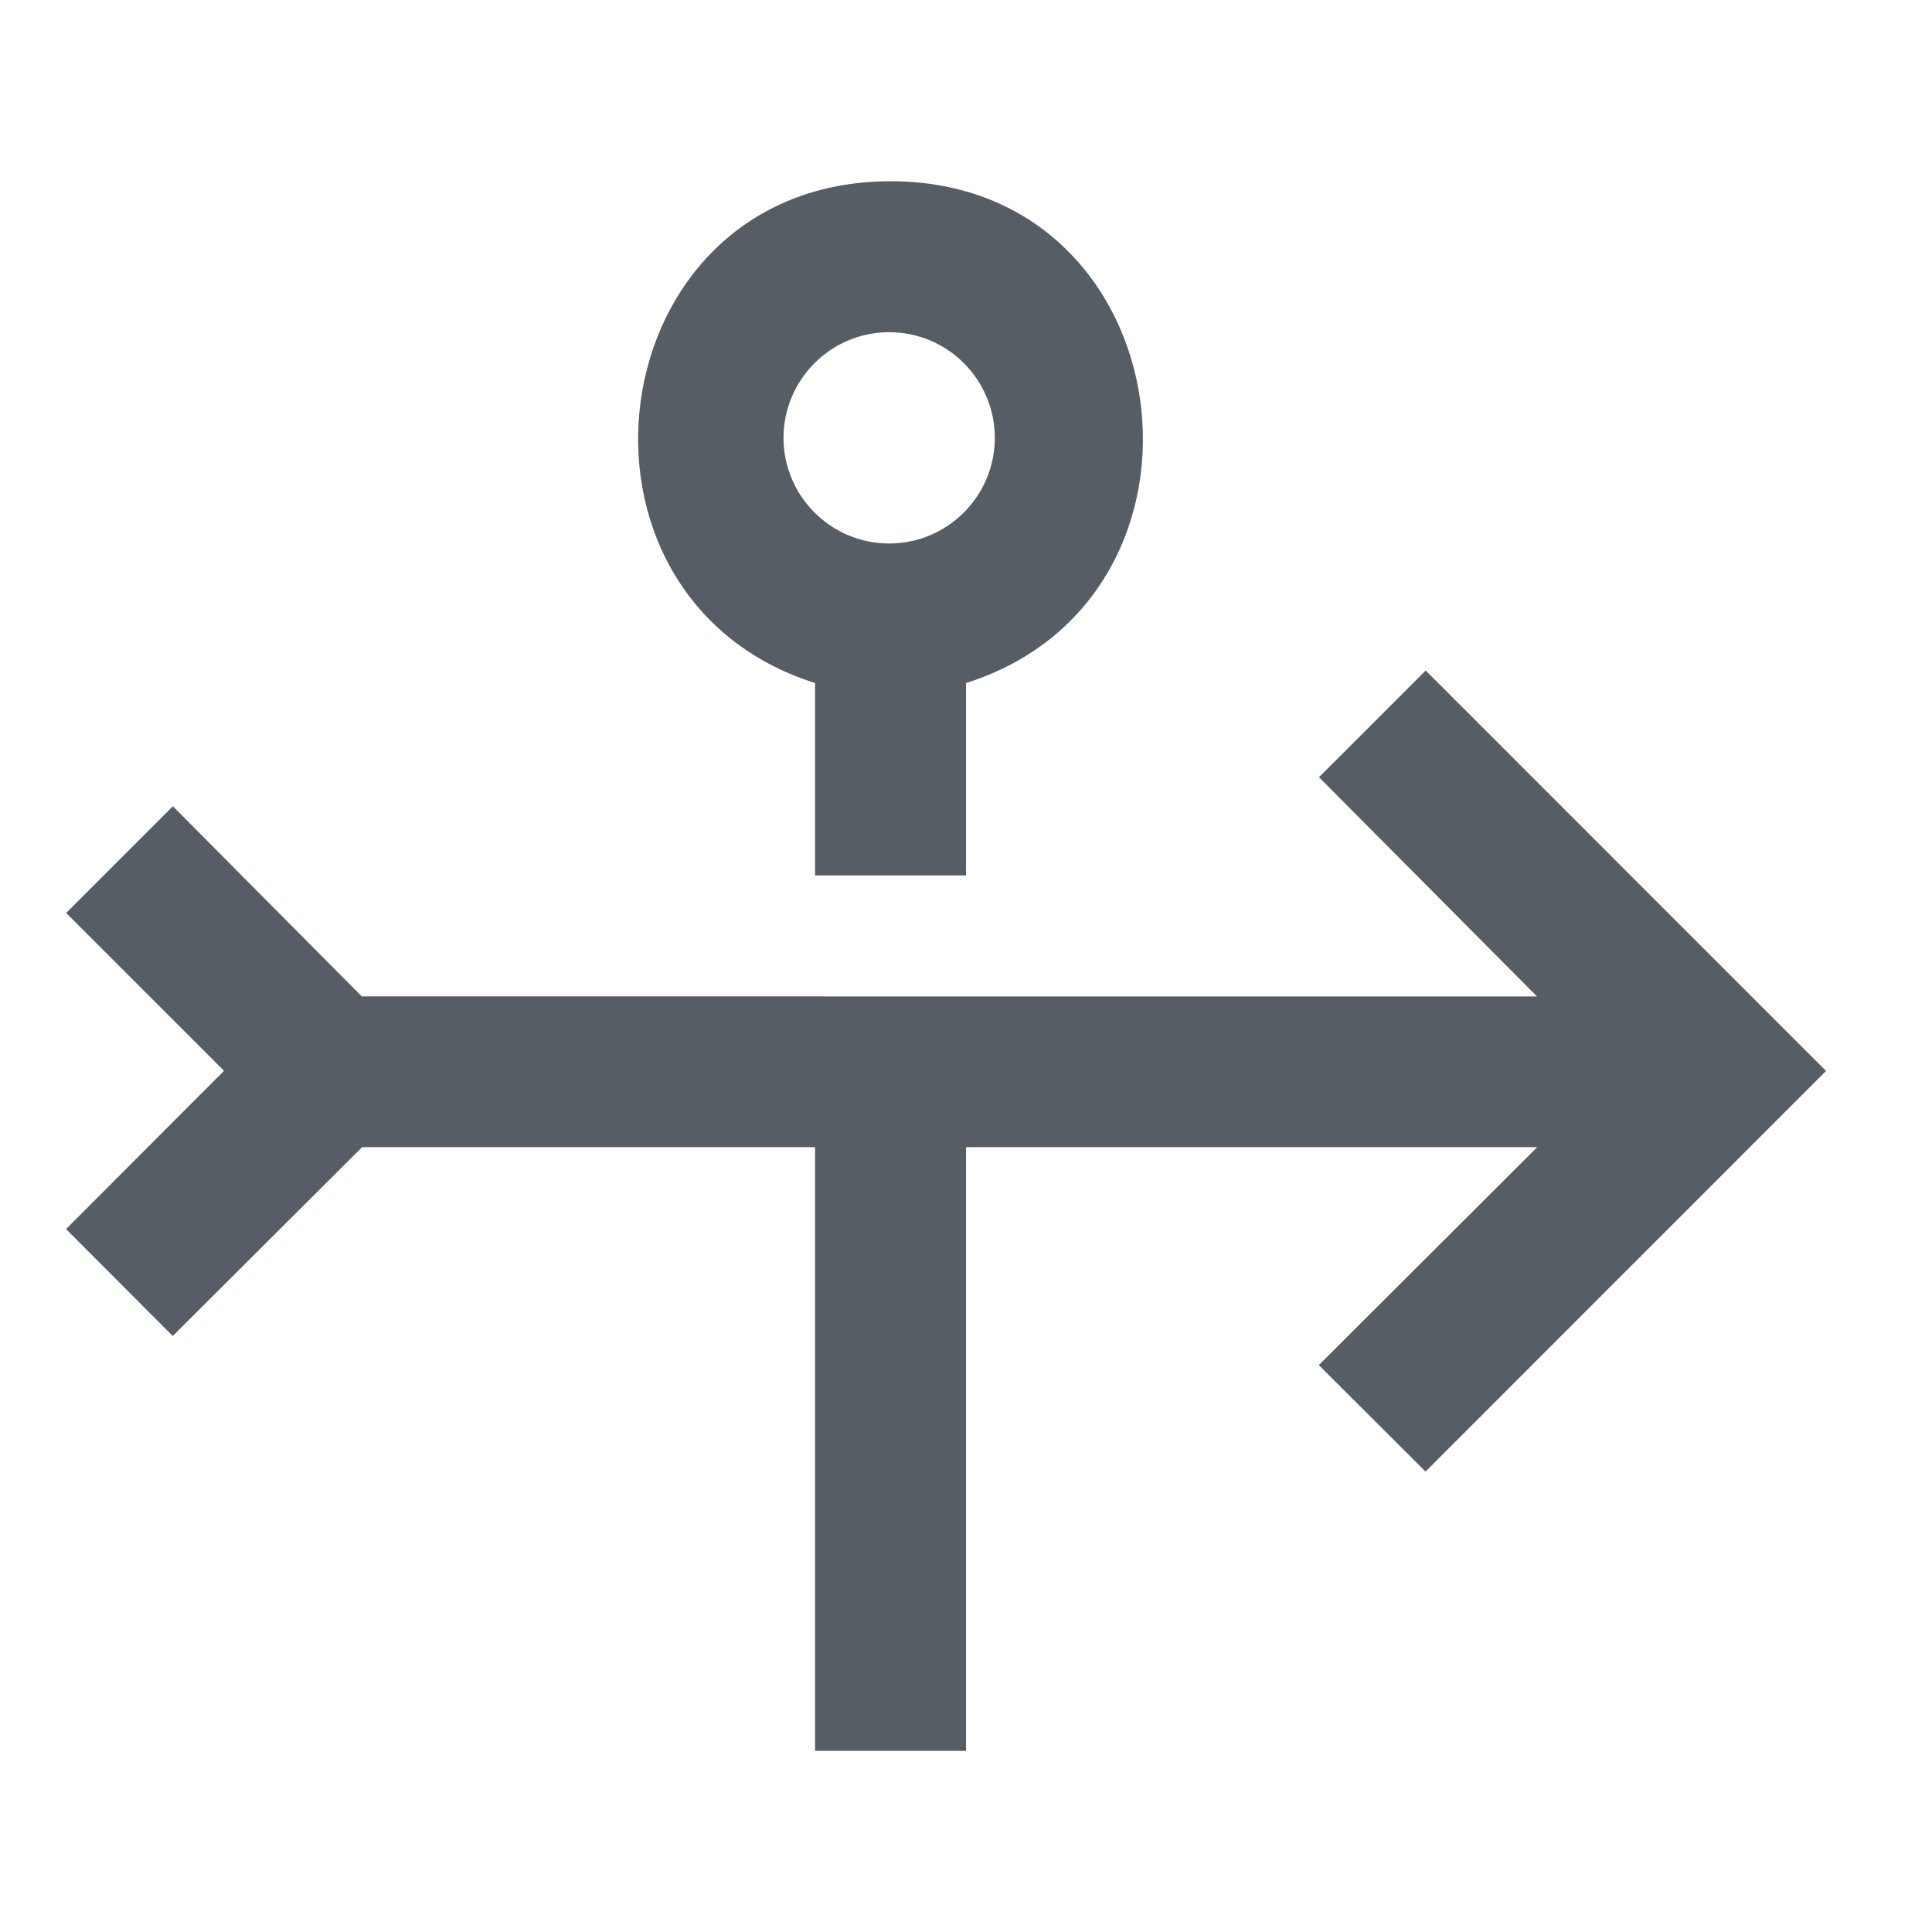 <?xml version="1.0" ?><svg baseProfile="tiny" height="64px" version="1.2" viewBox="0 0 64 64" width="64px" xml:space="preserve" xmlns="http://www.w3.org/2000/svg" xmlns:xlink="http://www.w3.org/1999/xlink"><g id="_x36_4px_boxes"><rect fill="none" height="64" width="64"/></g><g id="Production"><g><path d="M27,22.627V29h5v-6.373c9-2.853,7.218-16.623-2.5-16.623C19.779,6.004,18,19.775,27,22.627z     M29.455,11.004c1.93,0,3.5,1.57,3.5,3.5s-1.57,3.5-3.5,3.5c-1.93,0-3.5-1.57-3.5-3.5    S27.526,11.004,29.455,11.004z M47.228,22.212l-3.535,3.534l7.223,7.263c-34.632-0.002-8.37-0.001-38.931-0.002    l-6.258-6.299l-3.535,3.535l5.229,5.229L2.188,40.714l3.535,3.543L11.996,38H27v20h5V38h18.924l-7.237,7.221    l3.535,3.527l13.268-13.271L47.228,22.212z" fill="#565D64"/></g></g></svg>